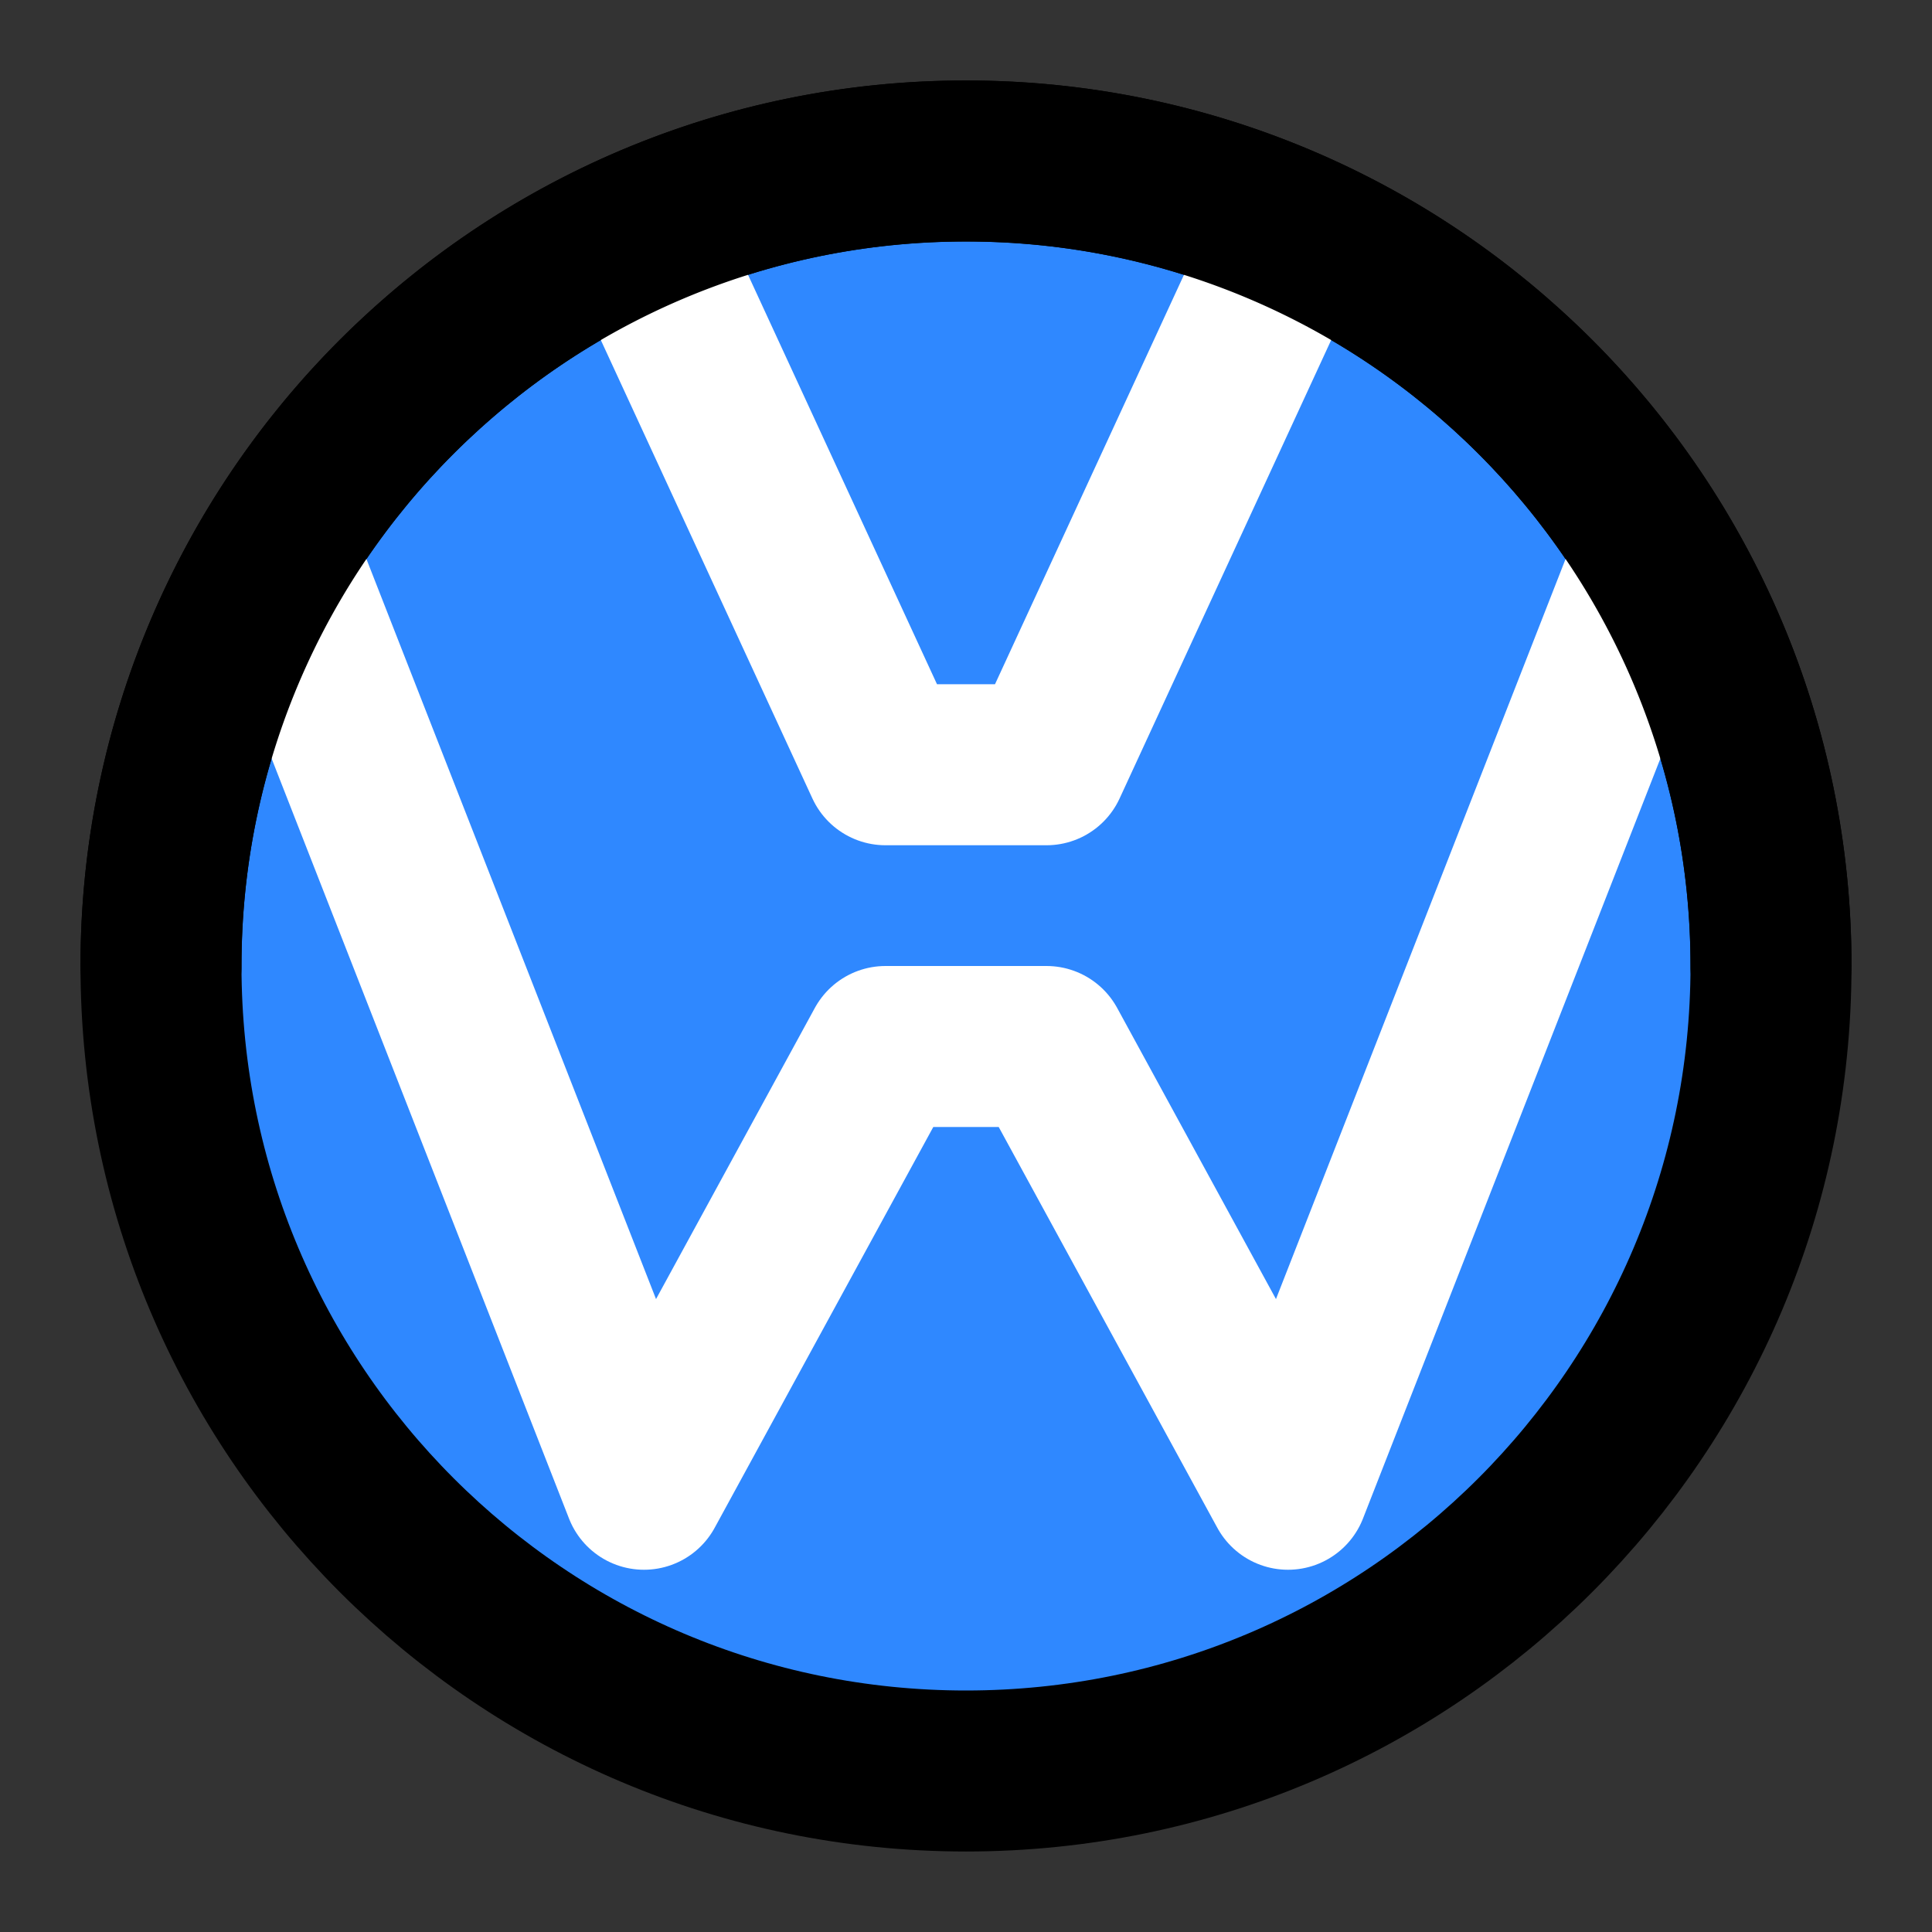 <svg width="48" height="48" fill="none" xmlns="http://www.w3.org/2000/svg"><rect width="100%" height="100%" fill="#333333" stroke="none"/><path d="M24 44c11.046 0 20-8.954 20-20S35.046 4 24 4 4 12.954 4 24s8.954 20 20 20Z" fill="#2F88FF" stroke="#000" stroke-width="4"/><path d="m7 14 9 23 6-11h4l6 11 9-23" stroke="#fff" stroke-width="4" stroke-linecap="round" stroke-linejoin="round"/><path d="m16 6 6 13h4l6-13" stroke="#fff" stroke-width="4" stroke-linecap="round" stroke-linejoin="round"/><path d="M44 24a19.952 19.952 0 0 0-6.77-15A19.924 19.924 0 0 0 24 4a19.924 19.924 0 0 0-13.23 5A19.952 19.952 0 0 0 4 24" stroke="#000" stroke-width="4" stroke-linecap="round"/></svg>